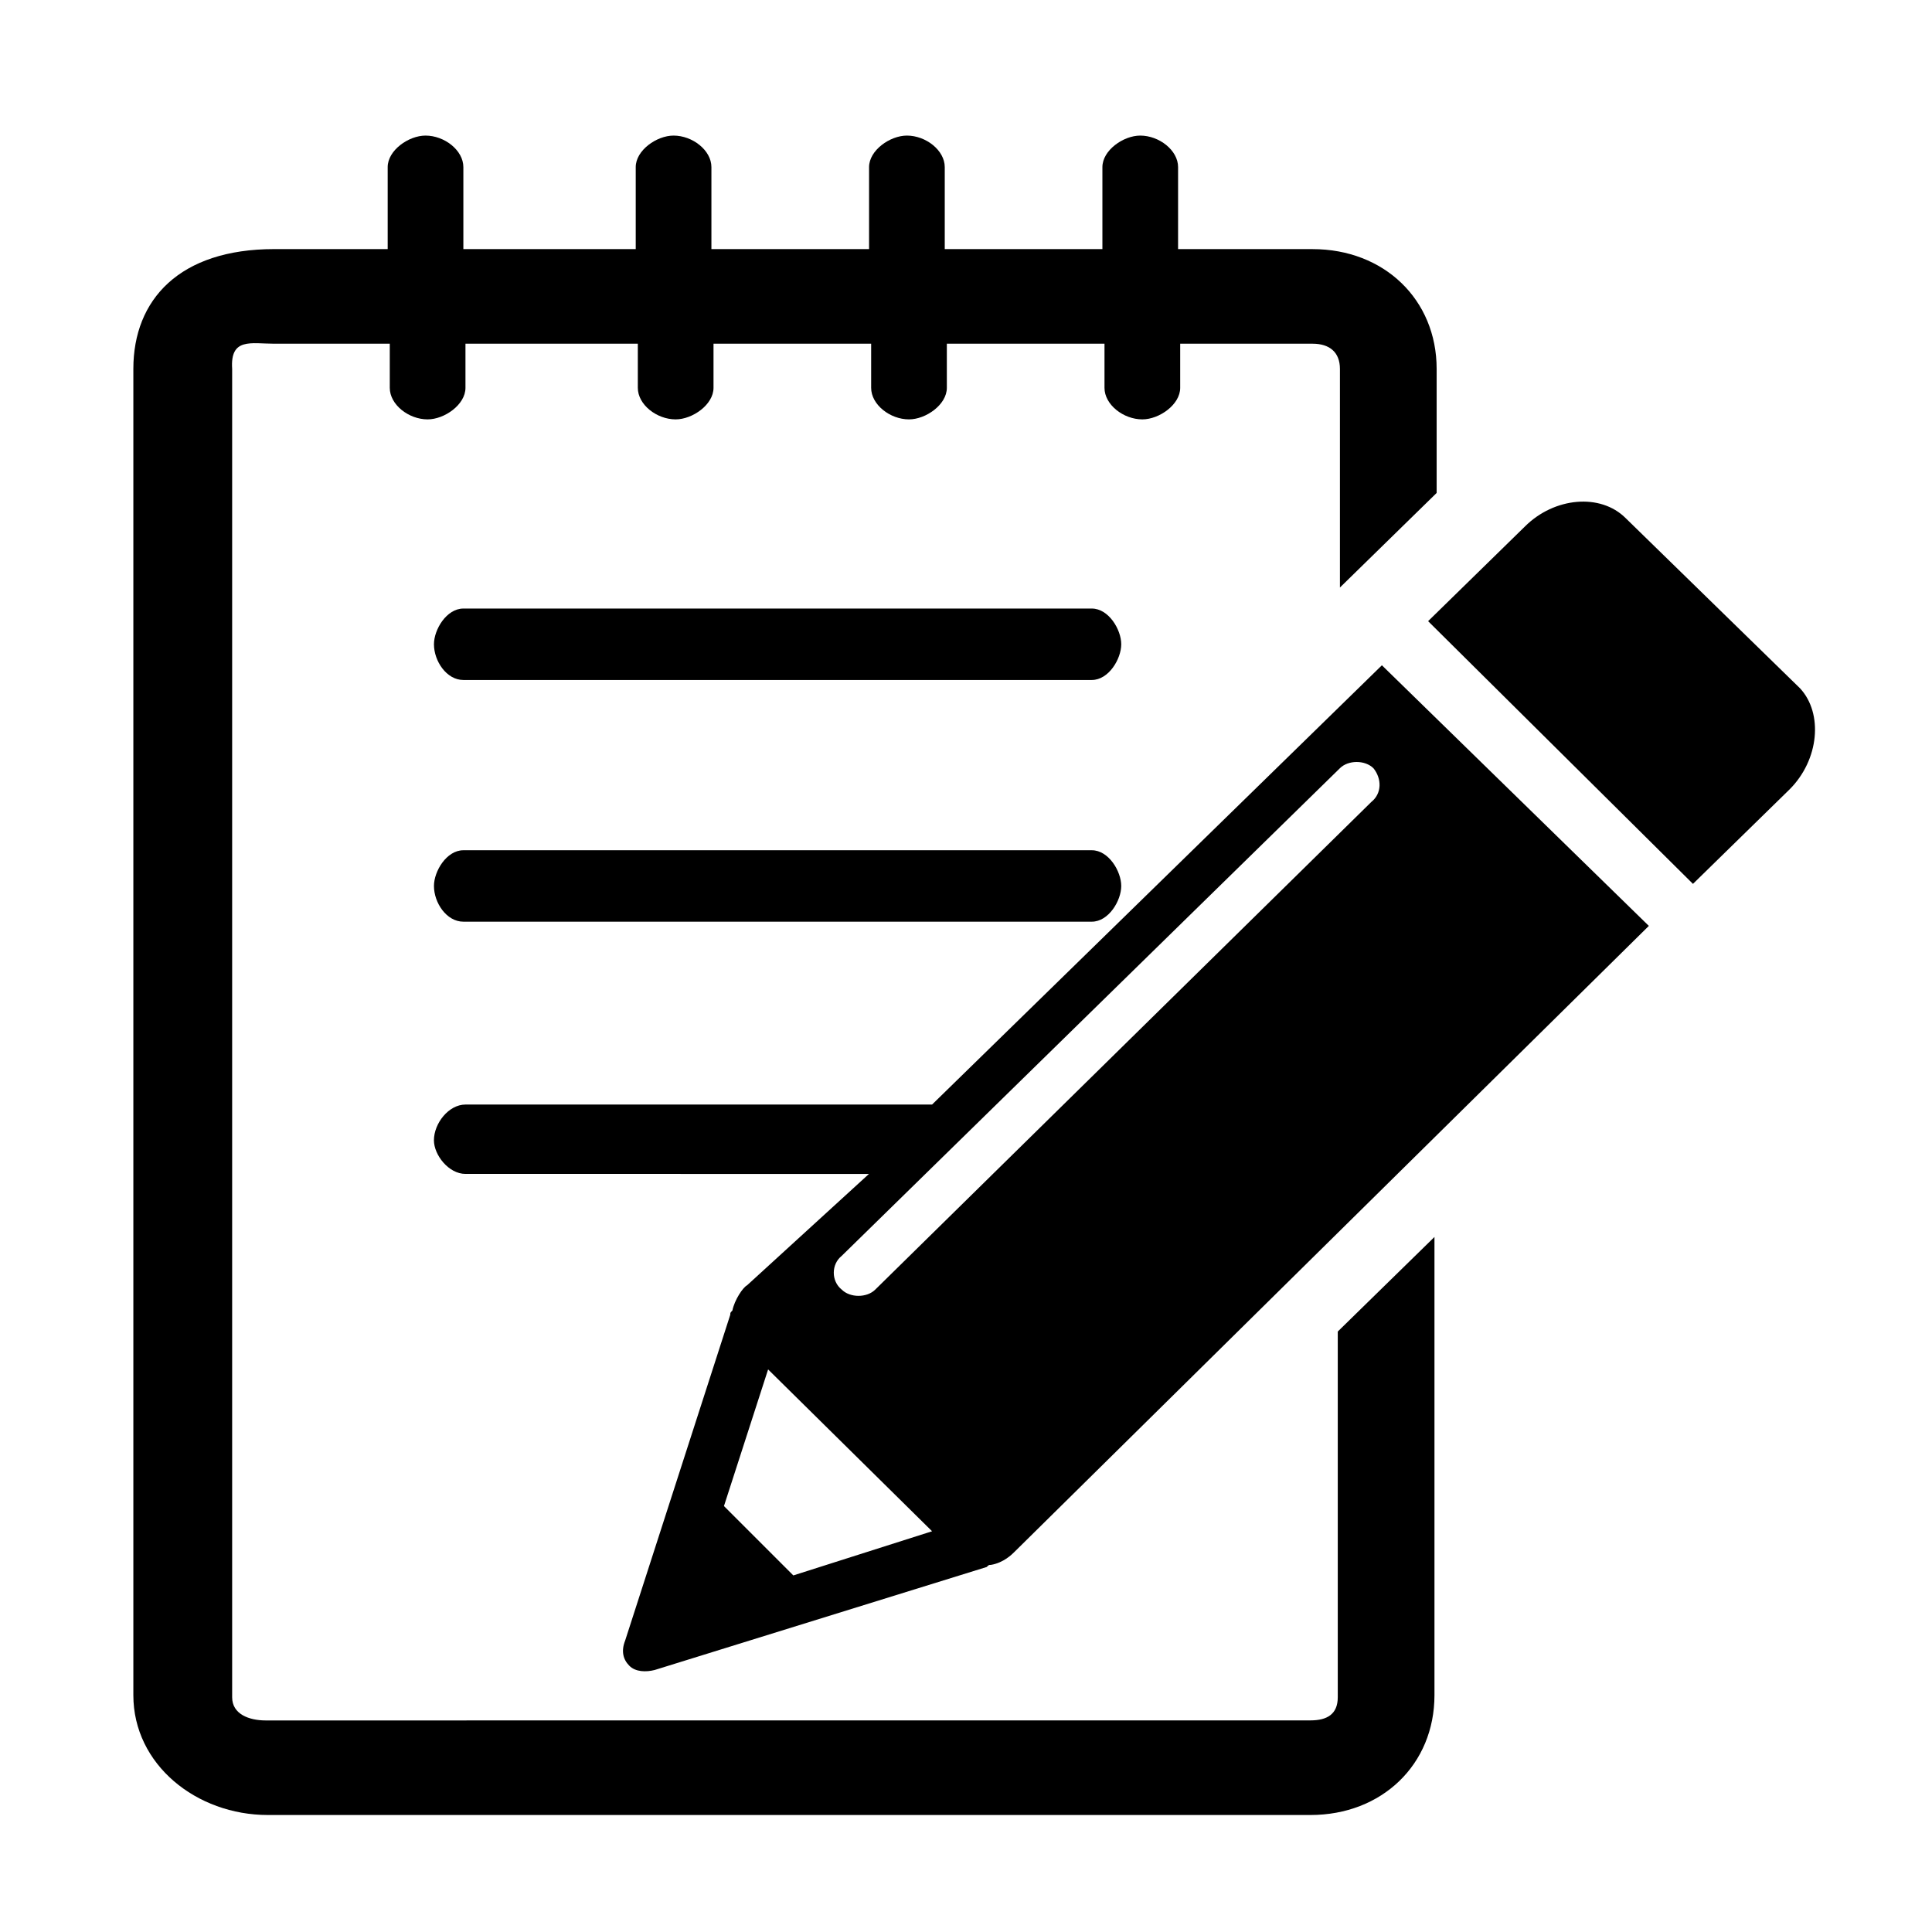 <svg t="1678848945971" class="icon" viewBox="0 0 1024 1024" version="1.1" xmlns="http://www.w3.org/2000/svg" p-id="3632" width="200" height="200"><path d="M948.563 418.344l-51.257 50.13-140.378-139.244 51.262-50.132c15.583-15.587 40.1-17.824 53.459-4.462l92.473 90.247C966.392 378.231 964.151 402.743 948.563 418.344L948.563 418.344 948.563 418.344 948.563 418.344 948.563 418.344zM732.439 352.611l141.485 138.136L537.478 822.737c-1.116 1.112-5.594 5.577-12.261 6.684-1.103 0-1.103 0-2.237 1.112l-176.017 54.606c-4.458 1.116-10.03 1.116-13.379-2.237-3.334-3.331-4.45-7.796-2.241-13.377l55.718-172.685c0-1.094 0-1.094 1.118-2.224 1.106-5.585 5.57-12.252 7.774-13.377l64.625-59.044L246.708 622.195c-8.923 0-16.718-10.05-16.718-17.815 0-8.938 7.796-18.949 16.718-18.949l247.315 0L732.439 352.611 732.439 352.611zM494.023 811.597l-86.91-85.772-23.398 72.421 36.766 36.76L494.023 811.597 494.023 811.597zM727.974 407.204c-4.46-4.447-13.381-4.447-17.824-2e-8L446.097 665.665c-5.568 4.447-5.568 13.364 0 17.82 4.462 4.456 13.383 4.456 17.83 0l262.921-258.455C732.439 420.57 732.439 412.771 727.974 407.204L727.974 407.204 727.974 407.204 727.974 407.204 727.974 407.204zM140.855 911.87c-8.901 0-17.808-3.349-17.808-12.252L123.047 195.535c-1.112-16.714 10.03-13.361 22.271-13.361l61.272 0 0 23.394c0 8.918 10.019 16.714 20.052 16.714 8.923 0 20.067-7.796 20.067-16.714l0-23.394 91.35 0 0 23.394c0 8.918 10.017 16.714 20.052 16.714 8.923 0 20.067-7.796 20.067-16.714l0-23.394 83.552 0 0 23.394c0 8.918 10.019 16.714 20.056 16.714 8.931 0 20.063-7.796 20.063-16.714l0-23.394 83.559 0 0 23.394c0 8.918 10.033 16.714 20.061 16.714 8.916 0 20.061-7.796 20.061-16.714l0-23.394 70.171 0c8.921 0 14.493 4.443 14.493 13.361l0 115.865 51.262-50.128 0-65.737c0-36.764-27.857-63.496-65.755-63.496l-71.292 0L624.409 88.576c0-8.923-10.028-16.714-20.065-16.714-8.908 0-20.048 7.791-20.048 16.714l0 43.448-83.559 0L500.738 88.576c0-8.923-10.019-16.714-20.07-16.714-8.918 0-20.043 7.791-20.043 16.714l0 43.448-83.561 0L377.064 88.576c0-8.923-10.03-16.714-20.063-16.714-8.923 0-20.052 7.791-20.052 16.714l0 43.448L245.592 132.024 245.592 88.576c0-8.923-10.028-16.714-20.063-16.714-8.921 0-20.049 7.791-20.049 16.714l0 43.448L145.317 132.024c-50.13 0-74.638 26.729-74.638 63.496l0 702.969c0 36.747 33.413 63.5 71.307 63.5l552.577 0c37.876 0 65.733-26.754 65.733-63.5L760.296 655.619l-51.253 50.128 0 193.831c0 8.93-5.572 12.265-14.48 12.265M578.68 322.544L245.592 322.544c-8.921 0-15.587 11.129-15.587 18.923 0 8.918 6.684 18.94 15.587 18.94l333.088 0c8.934 0 15.6-11.146 15.6-18.94C594.281 333.673 587.601 322.544 578.68 322.544L578.68 322.544 578.68 322.544 578.68 322.544 578.68 322.544zM578.68 450.65L245.592 450.65c-8.921 0-15.587 11.129-15.587 18.936 0 8.921 6.684 18.923 15.587 18.923l333.088 0c8.934 0 15.6-11.142 15.6-18.923C594.281 461.779 587.601 450.65 578.68 450.65L578.68 450.65 578.68 450.65 578.68 450.65 578.68 450.65z"  p-id="3633"></path></svg>